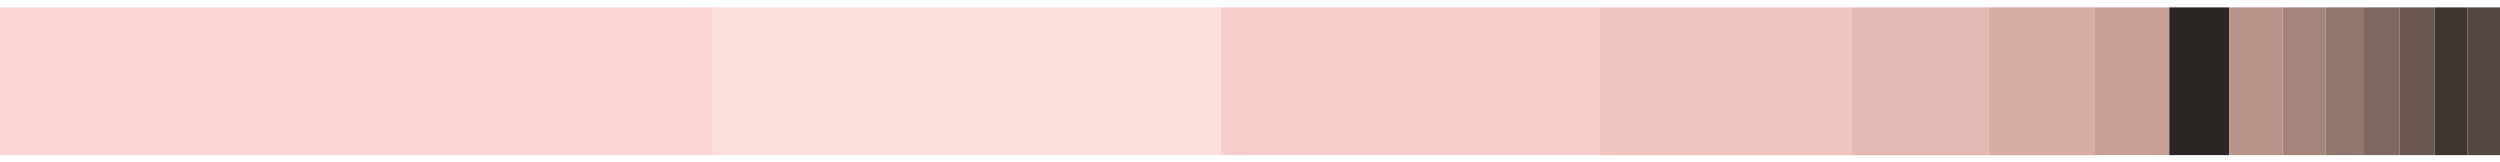 <?xml version="1.0" encoding="utf-8" standalone="no"?>
<!DOCTYPE svg PUBLIC "-//W3C//DTD SVG 1.1//EN"
  "http://www.w3.org/Graphics/SVG/1.1/DTD/svg11.dtd">
<svg xmlns:xlink="http://www.w3.org/1999/xlink" width="720pt" height="46.8pt" viewBox="0 0 720 46.8" xmlns="http://www.w3.org/2000/svg" version="1.1">
 <defs>
  <style type="text/css">*{stroke-linejoin: round; stroke-linecap: butt}</style>
 </defs>
 <g id="figure_1">
  <g id="patch_1">
   <path d="M 0 46.8 
L 720 46.8 
L 720 0 
L 0 0 
z
" style="fill: #ffffff"/>
  </g>
  <g id="axes_1">
   <g id="patch_2">
    <path d="M 0 44.673 
L 205.061 44.673 
L 205.061 2.127 
L 0 2.127 
z
" clip-path="url(#p439ff27658)" style="fill: #fbd6d3"/>
   </g>
   <g id="patch_3">
    <path d="M 205.061 44.673 
L 351.573 44.673 
L 351.573 2.127 
L 205.061 2.127 
z
" clip-path="url(#p439ff27658)" style="fill: #fcdfdc"/>
   </g>
   <g id="patch_4">
    <path d="M 351.573 44.673 
L 460.546 44.673 
L 460.546 2.127 
L 351.573 2.127 
z
" clip-path="url(#p439ff27658)" style="fill: #f7ceca"/>
   </g>
   <g id="patch_5">
    <path d="M 460.546 44.673 
L 533.19 44.673 
L 533.19 2.127 
L 460.546 2.127 
z
" clip-path="url(#p439ff27658)" style="fill: #f0c5c0"/>
   </g>
   <g id="patch_6">
    <path d="M 533.19 44.673 
L 572.799 44.673 
L 572.799 2.127 
L 533.19 2.127 
z
" clip-path="url(#p439ff27658)" style="fill: #e4b9b3"/>
   </g>
   <g id="patch_7">
    <path d="M 572.799 44.673 
L 603.149 44.673 
L 603.149 2.127 
L 572.799 2.127 
z
" clip-path="url(#p439ff27658)" style="fill: #d8ada5"/>
   </g>
   <g id="patch_8">
    <path d="M 603.149 44.673 
L 624.766 44.673 
L 624.766 2.127 
L 603.149 2.127 
z
" clip-path="url(#p439ff27658)" style="fill: #c9a097"/>
   </g>
   <g id="patch_9">
    <path d="M 624.766 44.673 
L 642.042 44.673 
L 642.042 2.127 
L 624.766 2.127 
z
" clip-path="url(#p439ff27658)" style="fill: #2b2624"/>
   </g>
   <g id="patch_10">
    <path d="M 642.042 44.673 
L 657.352 44.673 
L 657.352 2.127 
L 642.042 2.127 
z
" clip-path="url(#p439ff27658)" style="fill: #b8938a"/>
   </g>
   <g id="patch_11">
    <path d="M 657.352 44.673 
L 669.74 44.673 
L 669.74 2.127 
L 657.352 2.127 
z
" clip-path="url(#p439ff27658)" style="fill: #a5857b"/>
   </g>
   <g id="patch_12">
    <path d="M 669.74 44.673 
L 680.575 44.673 
L 680.575 2.127 
L 669.74 2.127 
z
" clip-path="url(#p439ff27658)" style="fill: #91776d"/>
   </g>
   <g id="patch_13">
    <path d="M 680.575 44.673 
L 691.124 44.673 
L 691.124 2.127 
L 680.575 2.127 
z
" clip-path="url(#p439ff27658)" style="fill: #7d675e"/>
   </g>
   <g id="patch_14">
    <path d="M 691.124 44.673 
L 701.141 44.673 
L 701.141 2.127 
L 691.124 2.127 
z
" clip-path="url(#p439ff27658)" style="fill: #685850"/>
   </g>
   <g id="patch_15">
    <path d="M 701.141 44.673 
L 710.608 44.673 
L 710.608 2.127 
L 701.141 2.127 
z
" clip-path="url(#p439ff27658)" style="fill: #3f3531"/>
   </g>
   <g id="patch_16">
    <path d="M 710.608 44.673 
L 720 44.673 
L 720 2.127 
L 710.608 2.127 
z
" clip-path="url(#p439ff27658)" style="fill: #544741"/>
   </g>
  </g>
 </g>
 <defs>
  <clipPath id="p439ff27658">
   <rect x="0" y="0" width="720" height="46.8"/>
  </clipPath>
 </defs>
</svg>

